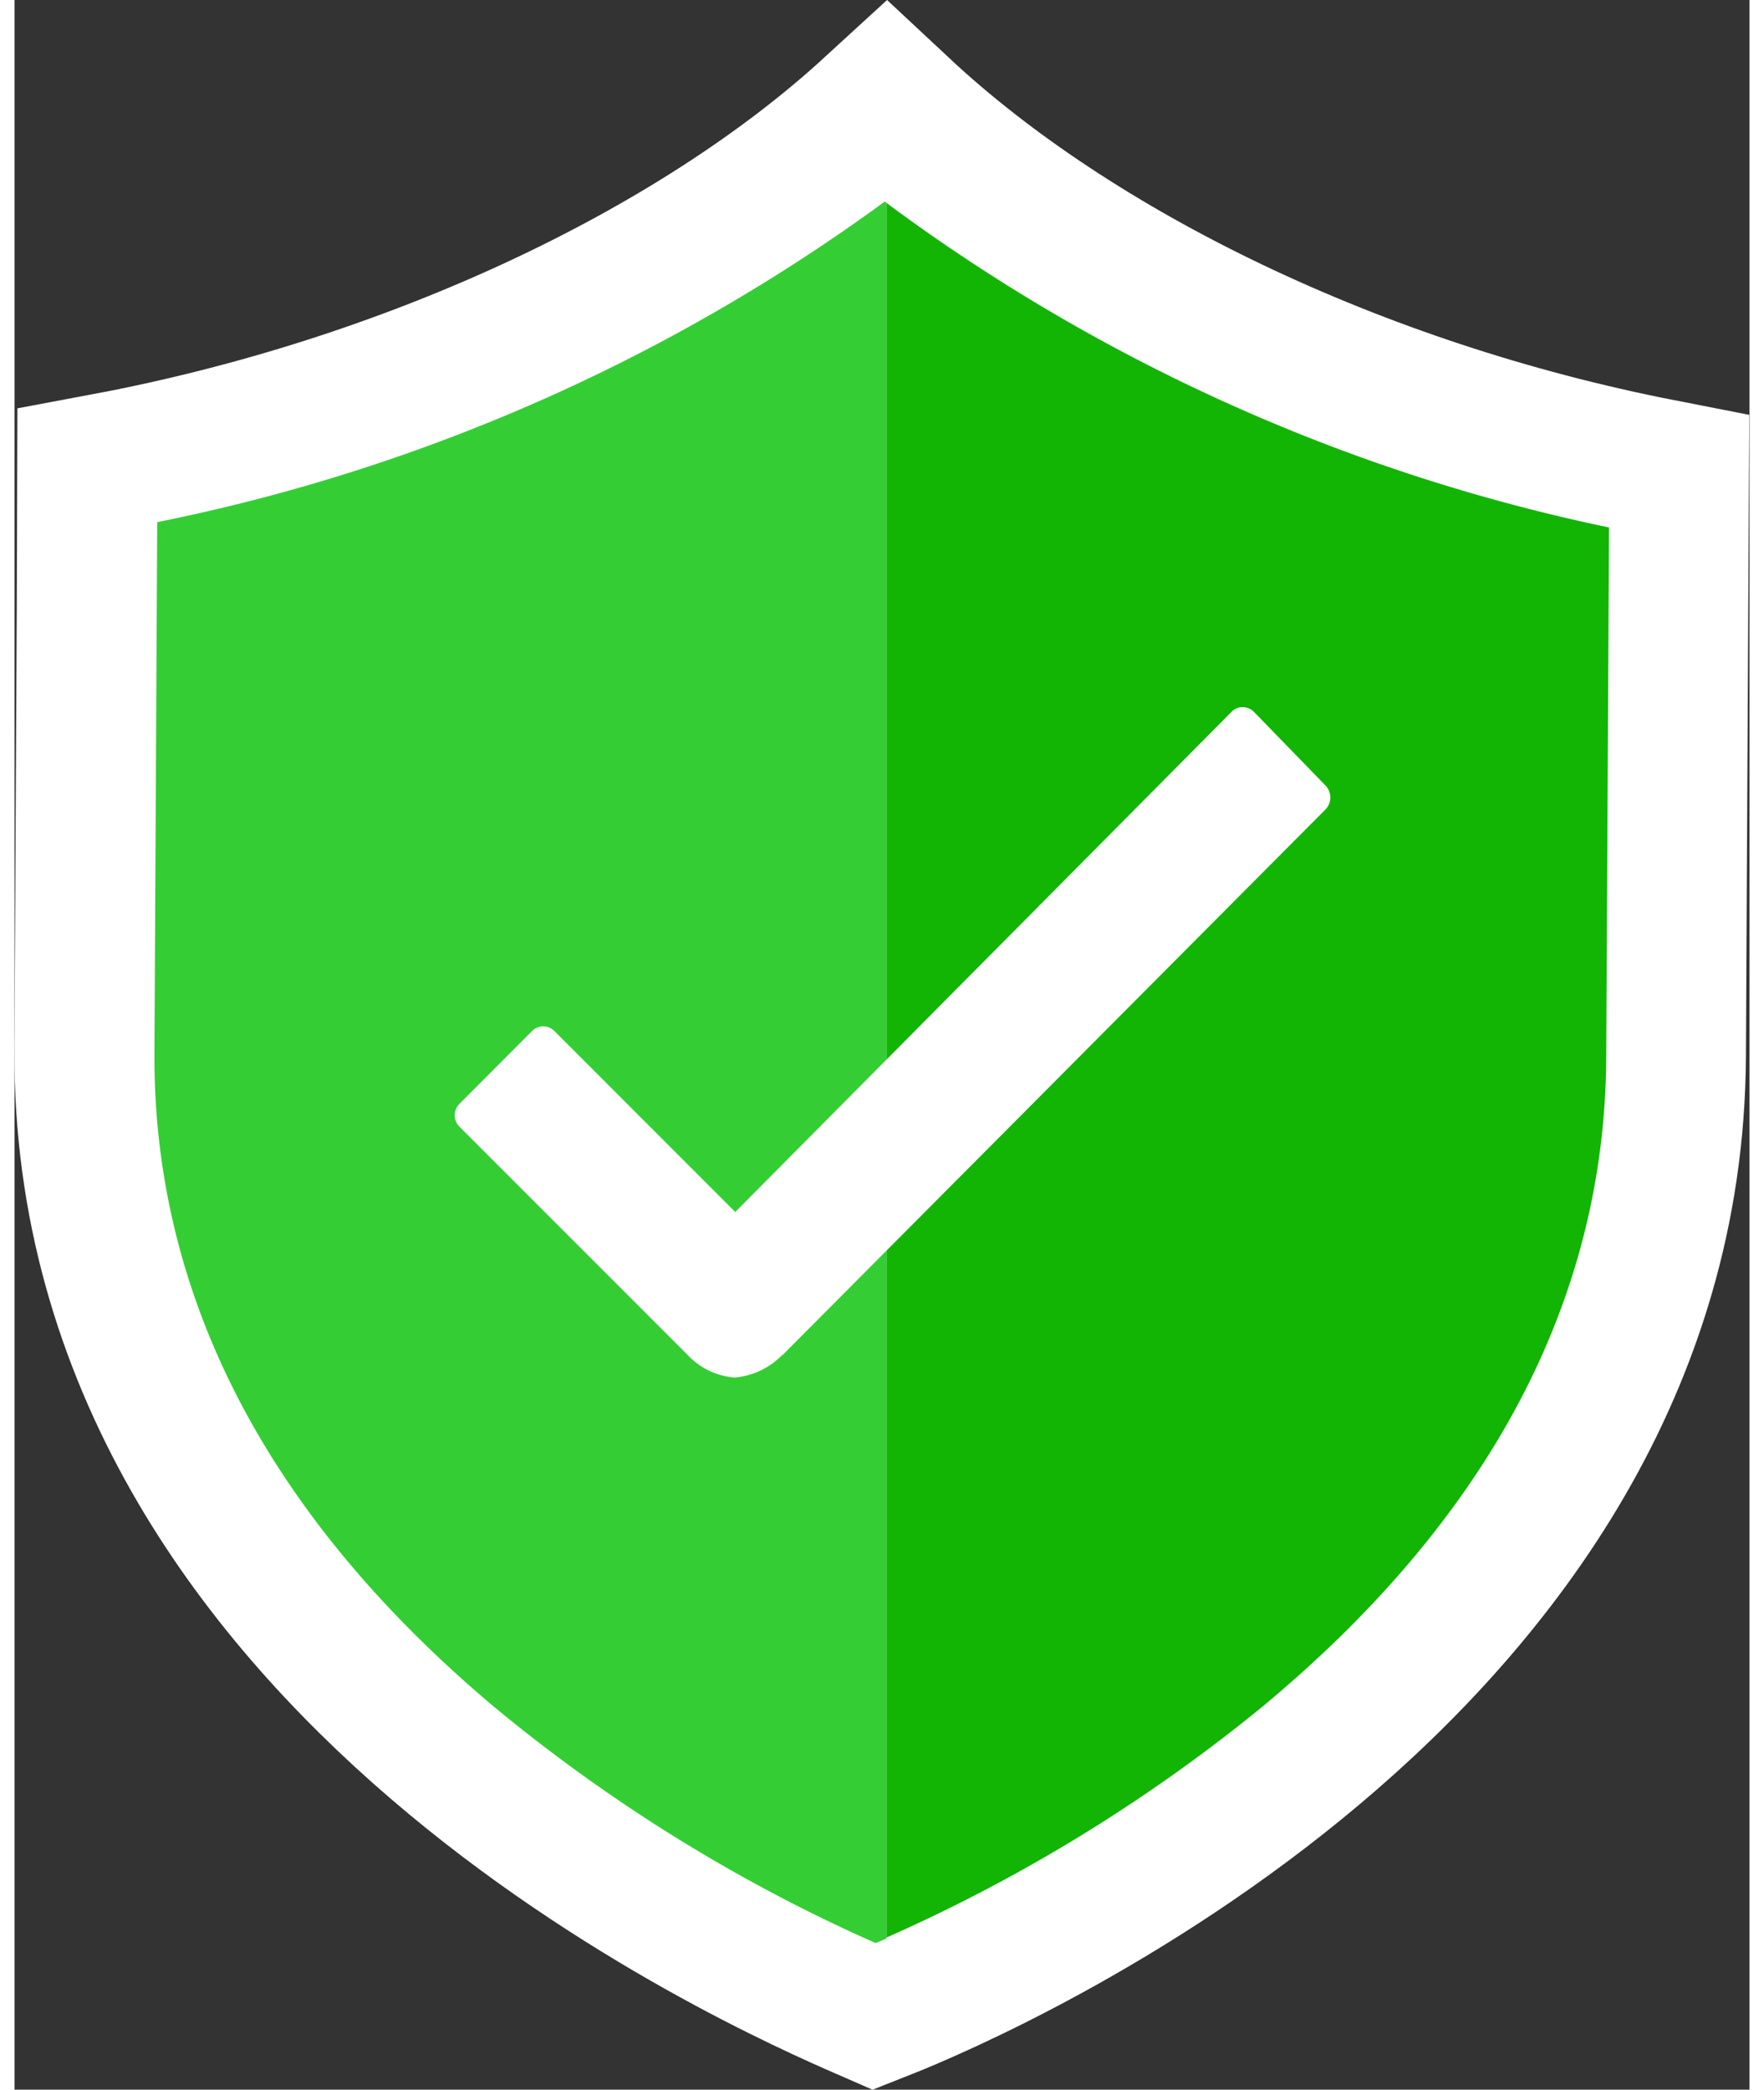<svg xmlns="http://www.w3.org/2000/svg" width="38" height="45" viewBox="0 0 37.731 45.428">
  <rect x="0" y="0" width="37.731" height="45.428" fill="#333333" stroke="none"/>
  <g id="Group_22" data-name="Group 22" transform="translate(-4573 -4008.275)">
    <g id="Group_21" data-name="Group 21" transform="translate(4575 4011)">
      <g id="Group_19" data-name="Group 19" transform="translate(0)">
        <path id="Path_931" data-name="Path 931" d="M-1203.377,966.324c-3.927,3.6-10.193,6.554-16.9,7.812,0,.383-.013,2.508-.064,12.3-.068,13.063,14.45,19.447,16.7,20.427,2.184-.861,16.886-7.235,16.954-20.3.051-9.793.062-11.917.064-12.3C-1193.309,972.955-1199.488,969.956-1203.377,966.324Z" transform="translate(1220.34 -966.324)" fill="#fff" stroke="#fff" stroke-width="4"/>
      </g>
      <g id="Group_20" data-name="Group 20" transform="translate(1.043 1.655)">
        <path id="Path_932" data-name="Path 932" d="M-1186.993,994.035a40.214,40.214,0,0,1-15.824,6.971l-.061,11.534c-.028,5.278,2.446,10.053,7.352,14.192a35.659,35.659,0,0,0,8.333,5.165l.235-.1V994.062Z" transform="translate(1202.878 -994.035)" fill="#34ce34"/>
        <path id="Path_933" data-name="Path 933" d="M-936.238,994.566v37.709a35.74,35.74,0,0,0,8.152-5c4.95-4.1,7.473-8.852,7.5-14.126l.061-11.528A40.121,40.121,0,0,1-936.238,994.566Z" transform="translate(952.158 -994.534)" fill="#12b504"/>
      </g>
    </g>
    <path id="Path_930" data-name="Path 930" d="M29.376,13.913l-1.556-1.6a.335.335,0,0,0-.248-.106h0a.321.321,0,0,0-.248.106L16.536,23.181,12.61,19.254a.342.342,0,0,0-.5,0L10.54,20.828a.352.352,0,0,0,0,.5l4.952,4.952a1.566,1.566,0,0,0,1.035.5,1.641,1.641,0,0,0,1.026-.486h.009L29.385,14.417A.378.378,0,0,0,29.376,13.913Z" transform="translate(4572.138 4011.442)" fill="#fff"/>
  </g>
</svg>
